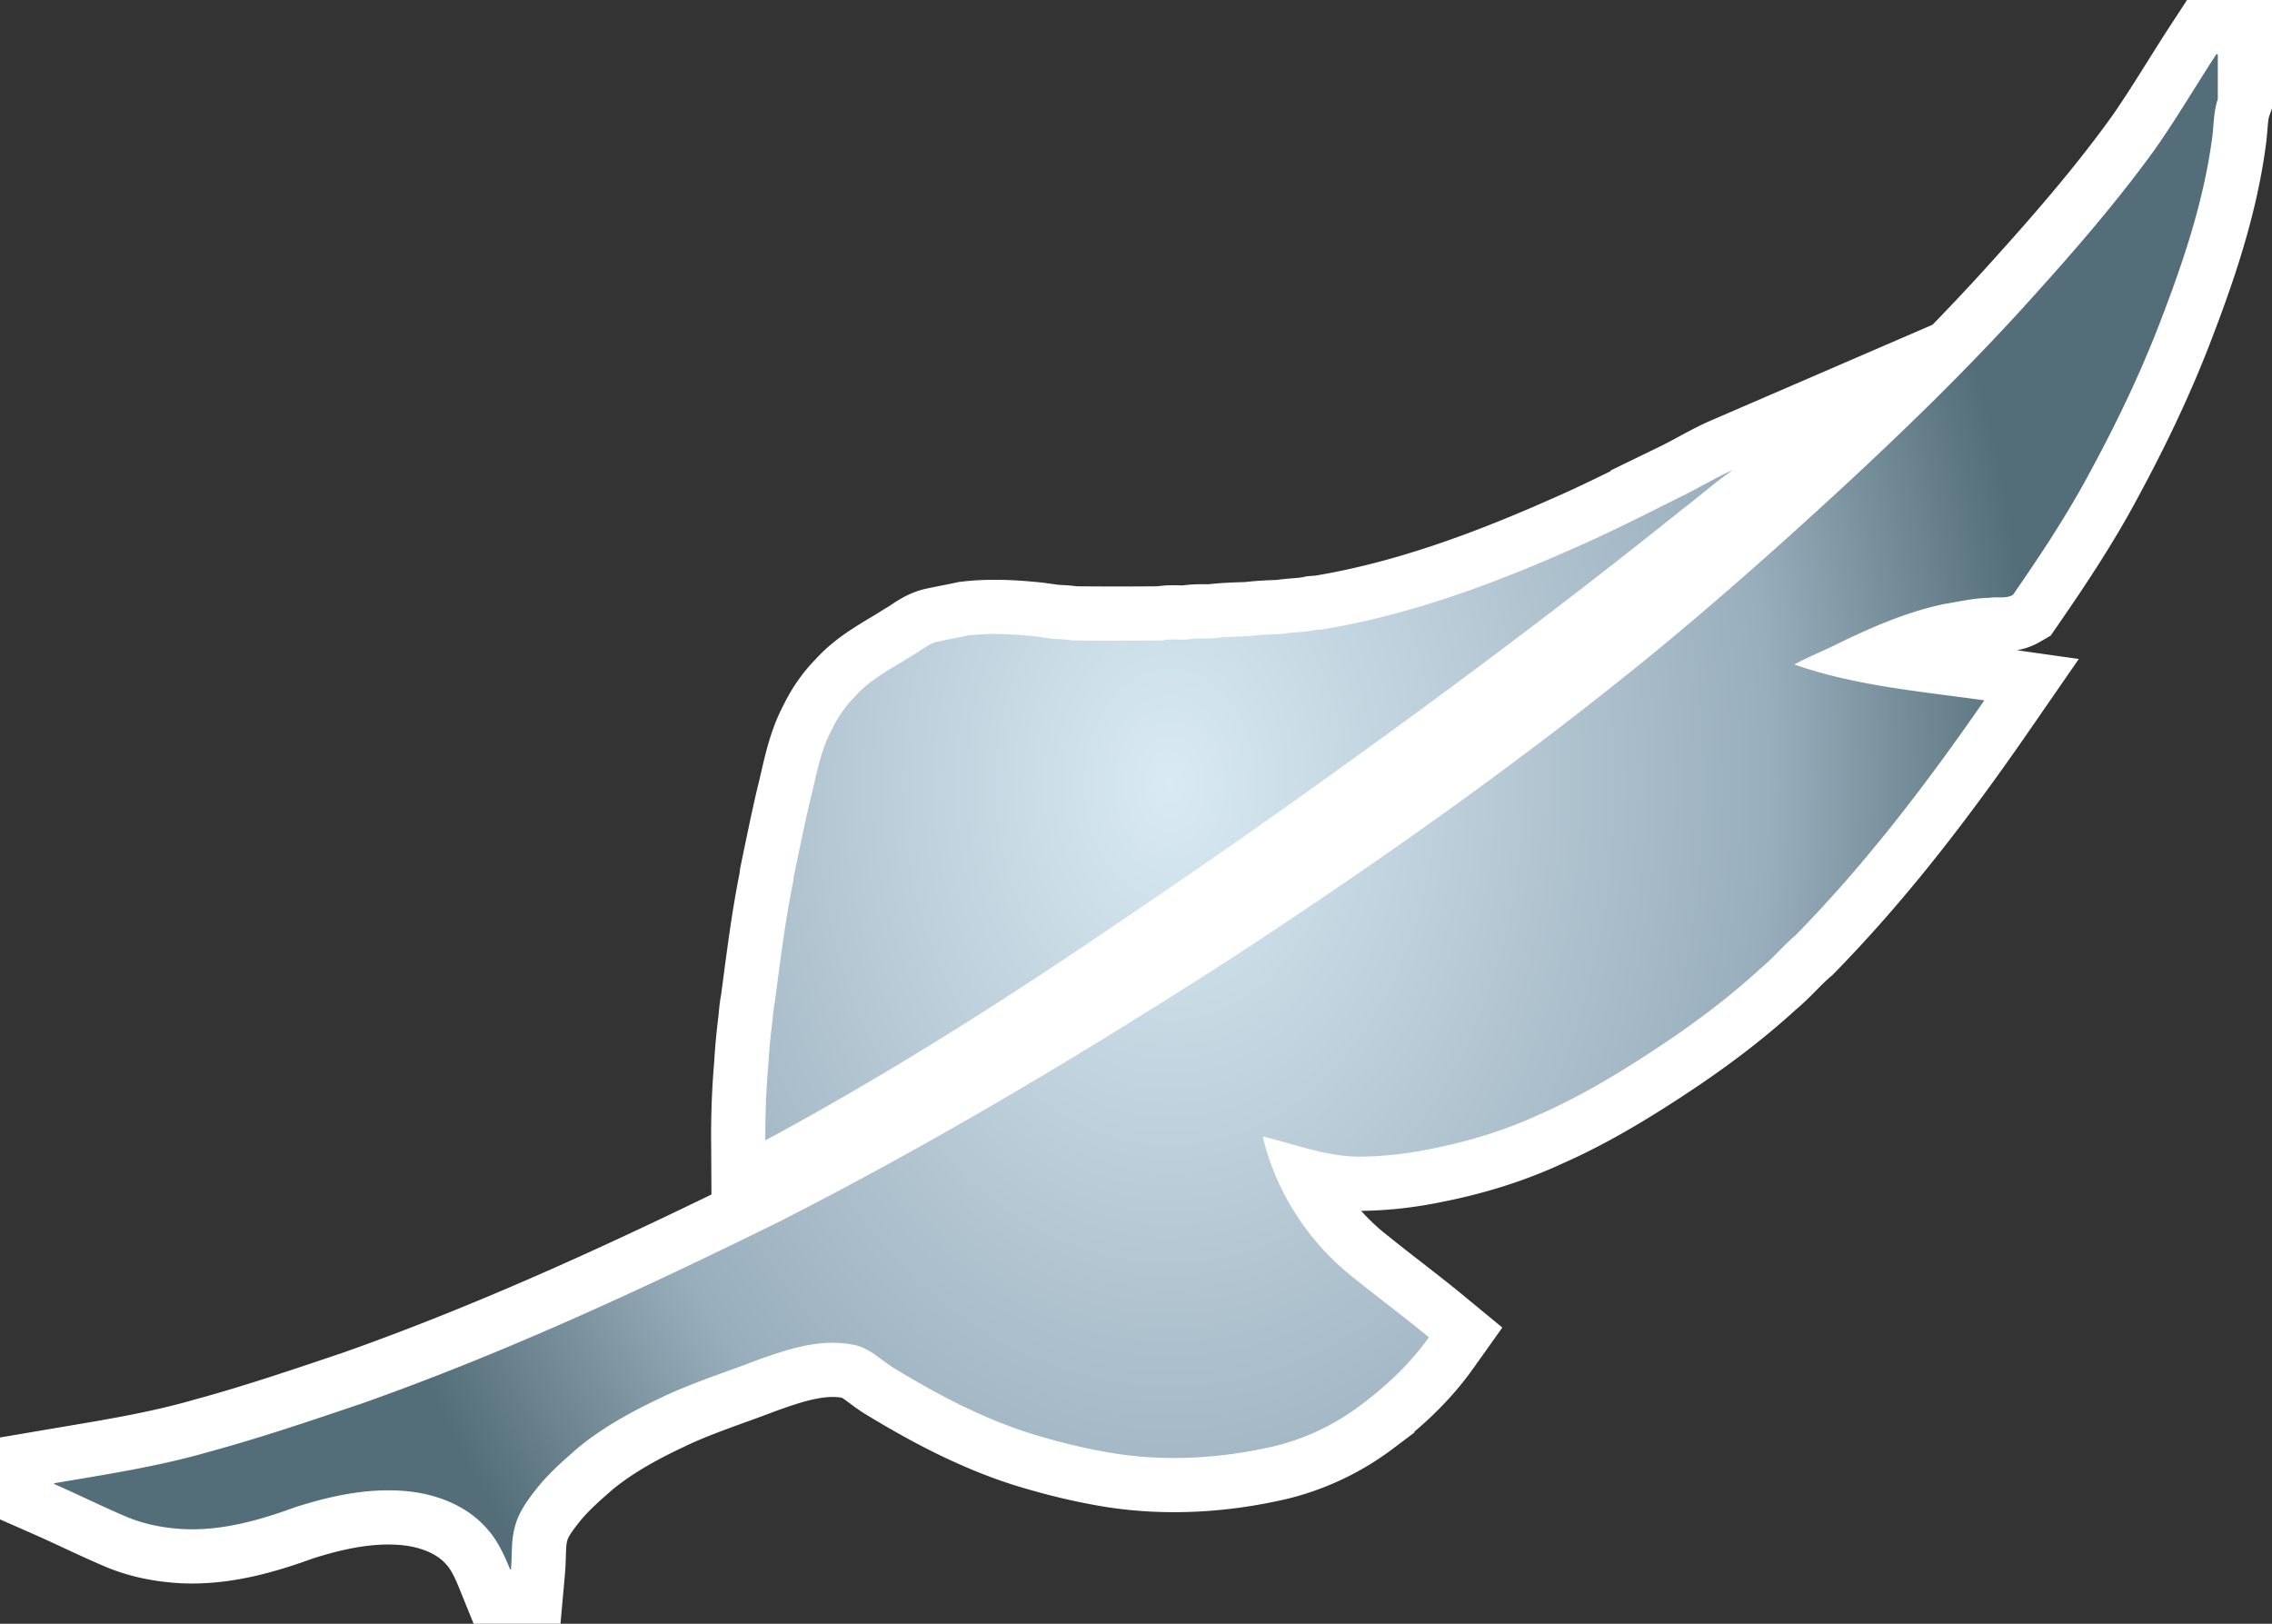 <svg xmlns="http://www.w3.org/2000/svg" xmlns:xlink="http://www.w3.org/1999/xlink" width="1048pt" height="749pt" viewBox="0 0 1048 749"><rect x="0" y="0" width="1048" height="749" fill="#333333" stroke="none"/><radialGradient id="a" cx="0" cy="0" r="1" fx="0" fy="0" gradientTransform="matrix(17.866 0 0 -17.866 13.372 34.886)" gradientUnits="userSpaceOnUse" spreadMethod="pad"><stop offset="0" style="stop-color:#d9eaf3"/><stop offset=".7" style="stop-color:#99aebc"/><stop offset="1" style="stop-color:#536e78"/></radialGradient><radialGradient xlink:href="#a" id="b" cx=".076" cy="-.273" r="1" fx=".076" fy="-.273" gradientTransform="matrix(399.647 -.763 -1.035 -541.852 508.89 213.783)" gradientUnits="userSpaceOnUse" spreadMethod="pad"/><path d="M1022.34 25h.66v20.74c-2.11 6.1-1.76 12.77-2.78 19.12-3.91 28.3-13.03 55.57-23.24 82.16-9.07 23.9-20.1 46.99-32.24 69.46-10.66 20.17-23.28 39.2-36.24 57.94-3.26 1.91-7.37.67-10.97 1.36-7.07.07-13.94 1.74-20.87 2.86-17.84 3.77-34.59 11.23-50.89 19.22-6.01 2.95-12.25 5.43-18.12 8.65 28.24 9.88 58.22 12.39 87.65 16.55-26.37 38.15-54.6 75.22-87.09 108.38-5.72 4.8-10.45 10.64-16.21 15.38-13.17 12.07-27.39 22.94-42.16 32.96-19.06 12.83-38.68 25.03-59.74 34.29-15.78 7.31-32.52 12.4-49.56 15.78-10.7 2.23-21.62 3.56-32.56 3.68-15.7.22-30.46-5.75-45.52-9.28 6.11 25.92 21.53 49.43 42.57 65.68 11.26 9.1 22.92 17.72 34.08 26.92-8.62 12.12-19.71 22.59-31.68 31.46a108.7 108.7 0 0 1-40.05 18.89c-23.81 5.46-48.64 7.02-72.84 3.31-13.37-2.13-26.54-5.37-39.46-9.37-22.03-7-42.6-17.86-62.29-29.82-6.24-3.66-11.36-9.47-18.73-10.92-15.3-3.24-30.62 1.89-44.89 7.03-15.05 5.8-30.52 10.59-45.05 17.68-13.18 6.23-26.07 13.36-37.39 22.62-7.1 6.18-14.23 12.43-19.98 19.93-4.07 5.19-7.95 10.8-9.42 17.33-1.62 6.21-1.07 12.68-1.64 19.01h-.37c-2.77-6.85-5.92-13.73-11-19.2-8.91-10.06-22.13-15.28-35.25-16.8-17.88-2.01-35.82 1.77-52.79 7.21-16.47 6.01-33.79 10.94-51.49 10.14-9-.48-17.97-2.15-26.31-5.64-11.29-4.78-22.26-10.24-33.48-15.17v-.35c24-4.08 48.15-7.75 71.57-14.54 23.59-6.41 46.74-14.29 69.89-22.09 66.04-23.31 129.67-52.85 192.43-83.75 72.39-36.83 142.16-78.61 210.4-122.6 66.72-43.68 132.04-89.68 193.79-140.2 29.01-23.85 57.12-48.79 84.74-74.21 29.79-27.49 58.91-55.76 86.17-85.78 21.12-23.31 41.91-47.03 60.31-72.58 9.9-14.12 18.62-29.01 28.04-43.44zM776.59 228.46c7.66-3.72 14.91-8.25 22.73-11.63-8.12 5.52-15.42 12.14-23.26 18.03-60.27 48.44-122.45 94.45-185.5 139.19-29.42 20.85-59.21 41.16-89.1 61.31-48.13 32.35-97.37 63.16-148.44 90.67-.07-11.55.36-23.12 1.37-34.61.37-7.02 1.1-14.02 1.98-21 .18-2.68.49-5.36 1-8 2.48-18.67 4.77-37.41 8.51-55.88l.24-2.09c2.46-11.77 4.81-23.56 7.58-35.27 2.8-11.03 4.56-22.55 10.03-32.68 2.69-5.63 6.28-10.85 10.68-15.28 7.34-8.26 17.47-13.11 26.62-19 4.01-2.15 7.48-5.58 12.1-6.38 4.42-.96 8.89-1.72 13.31-2.71 10.63-1.27 21.38-.62 31.99.5 1.7.29 3.43.44 5.14.74 3.65.55 7.38.35 11.01 1.05 13.94.14 27.9.13 41.84 0 4.08-1 8.33.01 12.47-.6 3.48-.54 7.02-.21 10.53-.39 5.61-.68 11.33-.83 17-1 4.94-.69 10-.8 15-1.01 5.01-.87 10.18-.7 15.17-1.83.93-.07 1.87-.12 2.83-.17 40.77-6.64 79.77-21.17 117.39-37.9 16.88-7.41 33.29-15.82 49.78-24.06z" style="stroke:#fff;stroke-width:50;stroke-miterlimit:100"/><path d="M1022.34 25h.66v20.74c-2.11 6.1-1.76 12.77-2.78 19.12-3.91 28.3-13.03 55.57-23.24 82.16-9.07 23.9-20.1 46.99-32.24 69.46-10.66 20.17-23.28 39.2-36.24 57.94-3.26 1.91-7.37.67-10.97 1.36-7.07.07-13.94 1.74-20.87 2.86-17.84 3.77-34.59 11.23-50.89 19.22-6.01 2.95-12.25 5.43-18.12 8.65 28.24 9.88 58.22 12.39 87.65 16.55-26.37 38.15-54.6 75.22-87.09 108.38-5.72 4.8-10.45 10.64-16.21 15.38-13.17 12.07-27.39 22.94-42.16 32.96-19.06 12.83-38.68 25.03-59.74 34.29-15.78 7.31-32.52 12.4-49.56 15.78-10.7 2.23-21.62 3.56-32.56 3.68-15.7.22-30.46-5.75-45.52-9.28 6.11 25.92 21.53 49.43 42.57 65.68 11.26 9.1 22.92 17.72 34.08 26.92-8.62 12.12-19.71 22.59-31.68 31.46a108.7 108.7 0 0 1-40.05 18.89c-23.81 5.46-48.64 7.02-72.84 3.31-13.37-2.13-26.54-5.37-39.46-9.37-22.03-7-42.6-17.86-62.29-29.82-6.24-3.66-11.36-9.47-18.73-10.92-15.3-3.24-30.62 1.89-44.89 7.03-15.05 5.8-30.52 10.59-45.05 17.68-13.18 6.23-26.07 13.36-37.39 22.62-7.1 6.18-14.23 12.43-19.98 19.93-4.07 5.19-7.95 10.8-9.42 17.33-1.62 6.21-1.07 12.68-1.64 19.01h-.37c-2.77-6.85-5.92-13.73-11-19.2-8.91-10.06-22.13-15.28-35.25-16.8-17.88-2.01-35.82 1.77-52.79 7.21-16.47 6.01-33.79 10.94-51.49 10.14-9-.48-17.97-2.15-26.31-5.64-11.29-4.78-22.26-10.24-33.48-15.17v-.35c24-4.08 48.15-7.75 71.57-14.54 23.59-6.41 46.74-14.29 69.89-22.09 66.04-23.31 129.67-52.85 192.43-83.75 72.39-36.83 142.16-78.61 210.4-122.6 66.72-43.68 132.04-89.68 193.79-140.2 29.01-23.85 57.12-48.79 84.74-74.21 29.79-27.49 58.91-55.76 86.17-85.78 21.12-23.31 41.91-47.03 60.31-72.58 9.9-14.12 18.62-29.01 28.04-43.44M776.59 228.46c7.66-3.72 14.91-8.25 22.73-11.63-8.12 5.52-15.42 12.14-23.26 18.03-60.27 48.44-122.45 94.45-185.5 139.19-29.42 20.85-59.21 41.16-89.1 61.31-48.13 32.35-97.37 63.16-148.44 90.67-.07-11.55.36-23.12 1.37-34.61.37-7.02 1.1-14.02 1.98-21 .18-2.68.49-5.36 1-8 2.48-18.67 4.77-37.41 8.51-55.88l.24-2.09c2.46-11.77 4.81-23.56 7.58-35.27 2.8-11.03 4.56-22.55 10.03-32.68 2.69-5.63 6.28-10.85 10.68-15.28 7.34-8.26 17.47-13.11 26.62-19 4.01-2.15 7.48-5.58 12.1-6.38 4.42-.96 8.89-1.72 13.31-2.71 10.63-1.27 21.38-.62 31.99.5 1.7.29 3.43.44 5.14.74 3.65.55 7.38.35 11.01 1.05 13.94.14 27.9.13 41.84 0 4.08-1 8.33.01 12.47-.6 3.48-.54 7.02-.21 10.53-.39 5.61-.68 11.33-.83 17-1 4.94-.69 10-.8 15-1.01 5.01-.87 10.18-.7 15.17-1.83.93-.07 1.87-.12 2.83-.17 40.77-6.64 79.77-21.17 117.39-37.9 16.88-7.41 33.29-15.82 49.78-24.06" style="fill:url(#b)"/></svg>